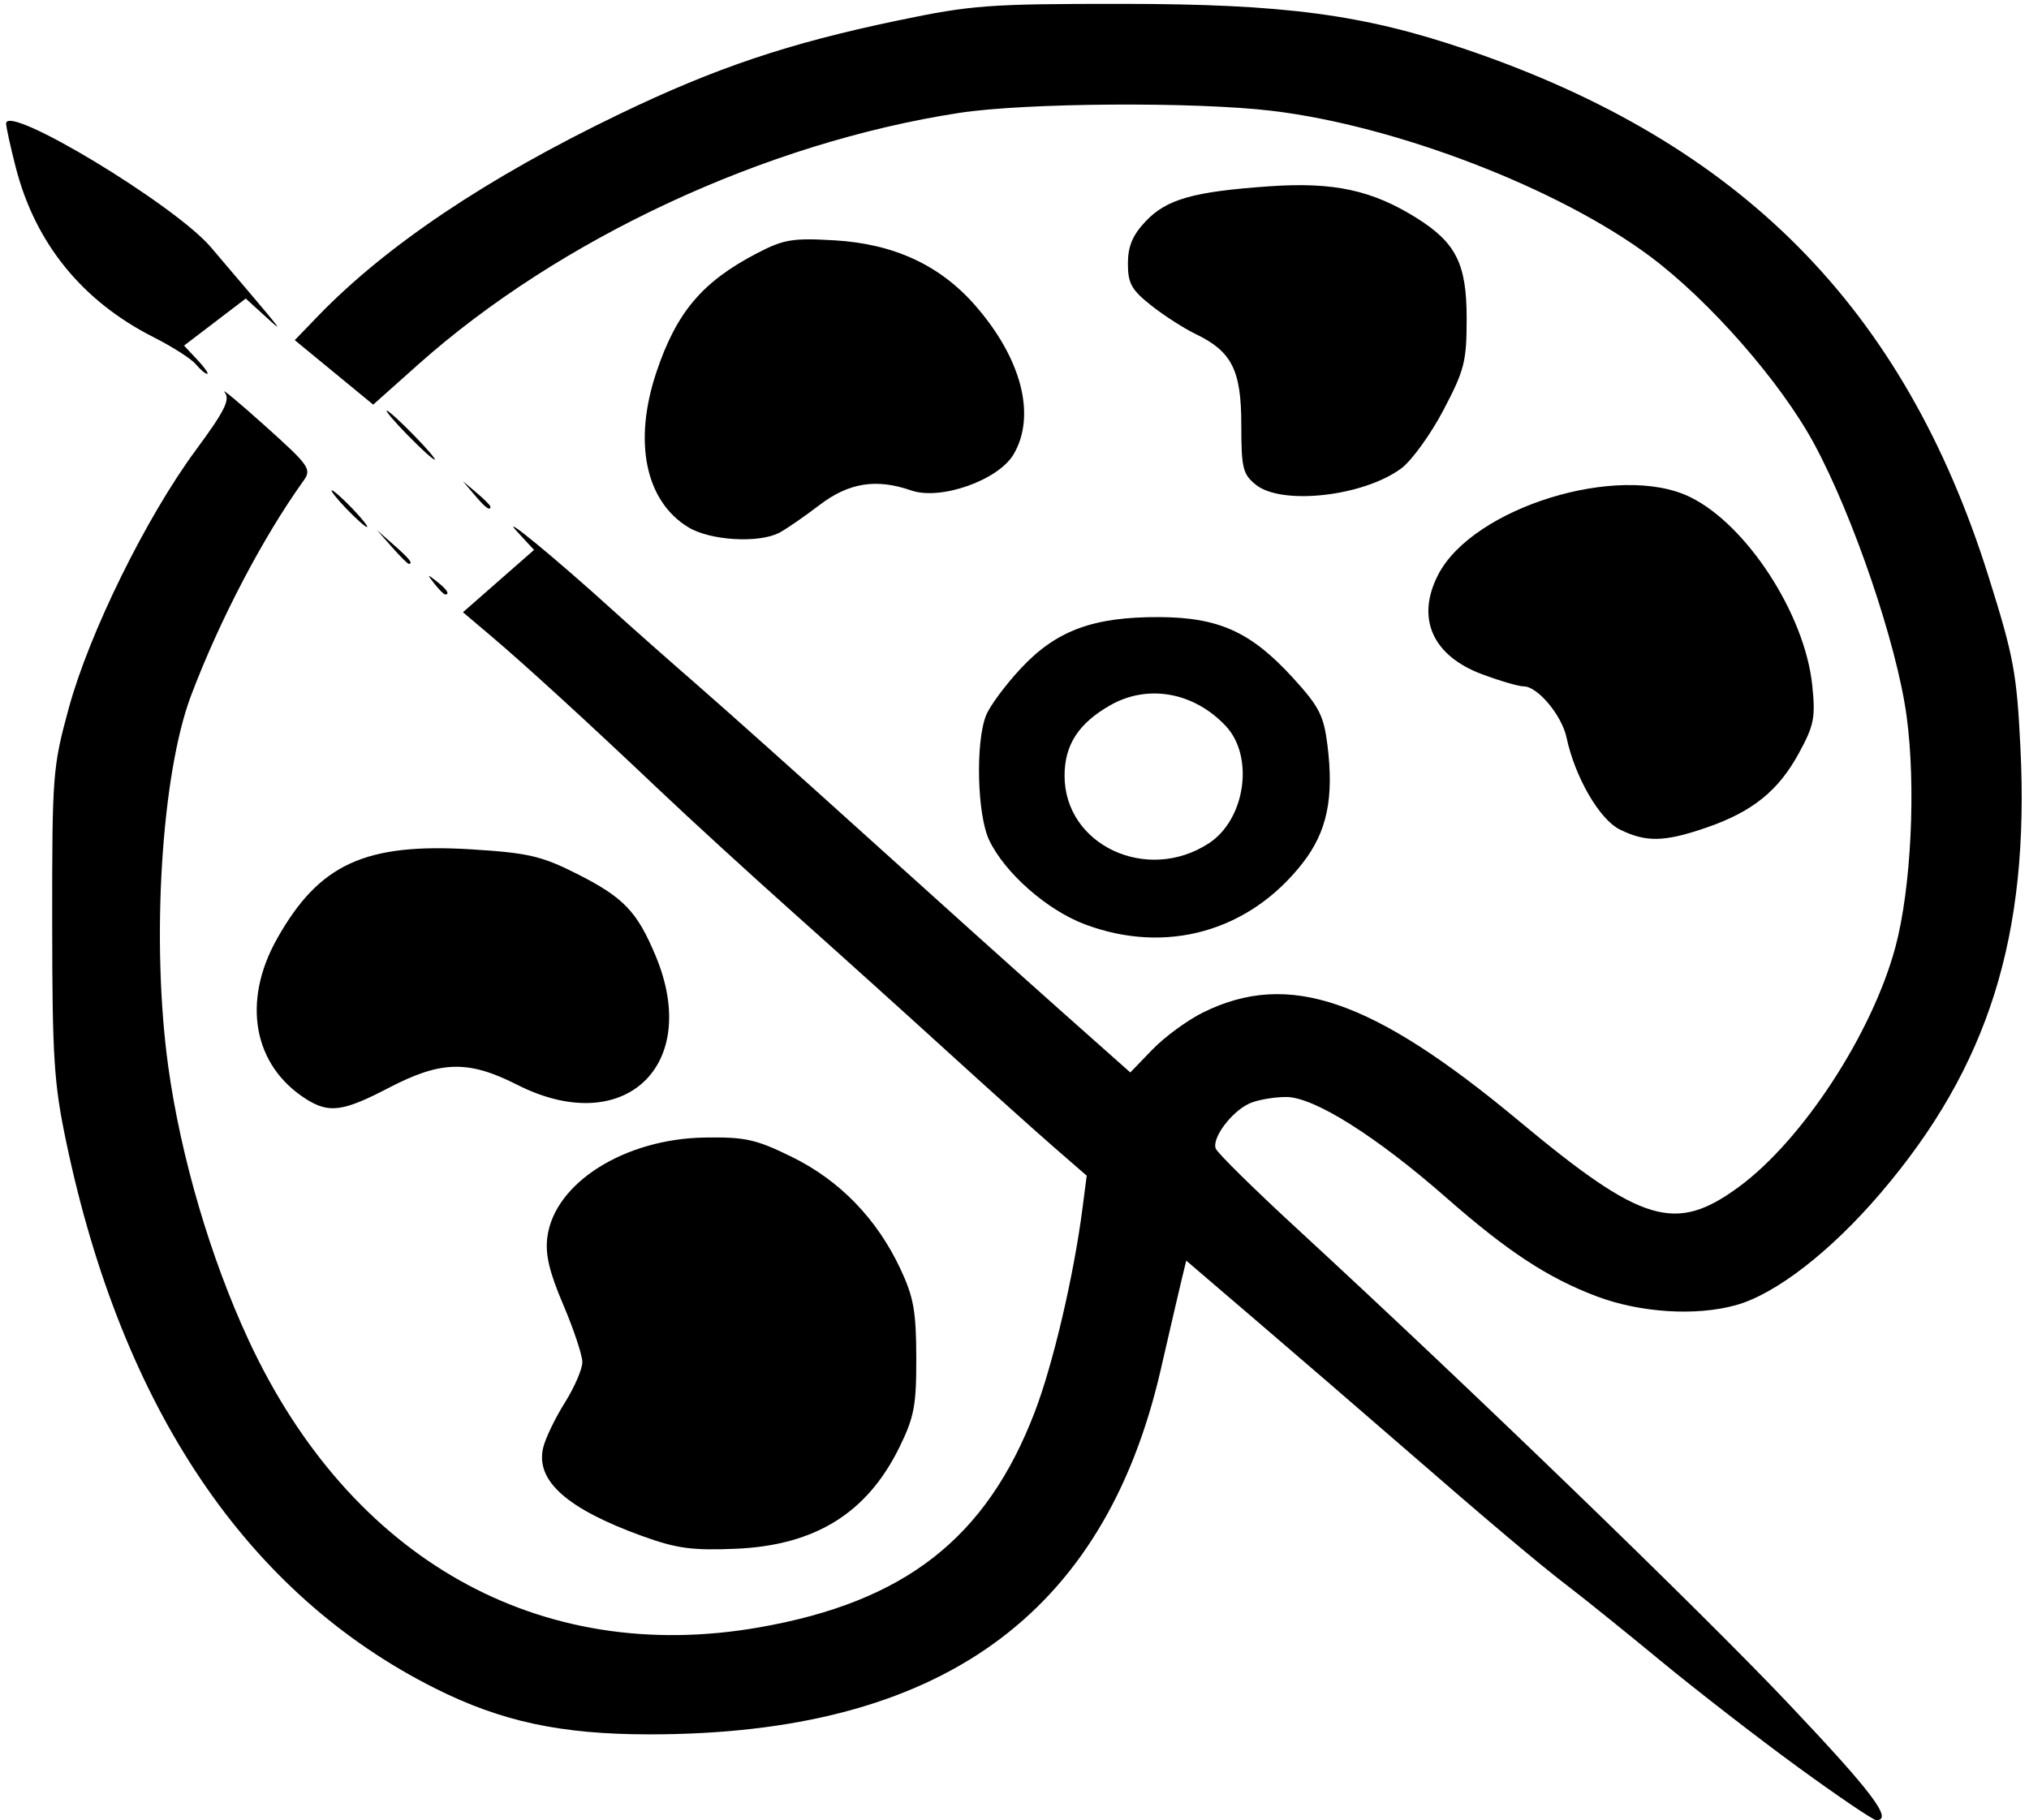 <?xml version="1.0" encoding="UTF-8" standalone="no"?>
<!-- Created with Inkscape (http://www.inkscape.org/) -->
<svg xmlns:dc="http://purl.org/dc/elements/1.1/" xmlns:cc="http://creativecommons.org/ns#" xmlns:rdf="http://www.w3.org/1999/02/22-rdf-syntax-ns#" xmlns:svg="http://www.w3.org/2000/svg" xmlns="http://www.w3.org/2000/svg" xmlns:xlink="http://www.w3.org/1999/xlink" xmlns:sodipodi="http://sodipodi.sourceforge.net/DTD/sodipodi-0.dtd" xmlns:inkscape="http://www.inkscape.org/namespaces/inkscape" id="svg2491" sodipodi:version="0.32" inkscape:version="0.46" width="331" height="297" version="1.0" sodipodi:docname="brainybettyart.svg" inkscape:output_extension="org.inkscape.output.svg.inkscape">
  <defs id="defs2494">
    <inkscape:perspective sodipodi:type="inkscape:persp3d" inkscape:vp_x="0 : 526.18109 : 1" inkscape:vp_y="0 : 1000 : 0" inkscape:vp_z="744.09448 : 526.18109 : 1" inkscape:persp3d-origin="372.04724 : 350.78739 : 1" id="perspective2498"/>
  </defs>
  <sodipodi:namedview inkscape:window-height="706" inkscape:window-width="1366" inkscape:pageshadow="2" inkscape:pageopacity="0.0" guidetolerance="10.0" gridtolerance="10.0" objecttolerance="10.0" borderopacity="1.0" bordercolor="#666666" pagecolor="#ffffff" id="base" showgrid="false" inkscape:zoom="1.5555556" inkscape:cx="165.5" inkscape:cy="148.5" inkscape:window-x="-8" inkscape:window-y="-8" inkscape:current-layer="svg2491"/>
  <image xlink:href="svgExample1_files/brainybettyart.html" sodipodi:absref="C:\Users\biohazzard\SVG Files\Yo, Make me!\brainybettyart.jpg" width="331" height="297" id="image2500" x="0" y="0"/>
  <path style="fill:#000000" d="M 293.337,288.368 C 286.827,283.62 276.775,275.837 271,271.072 C 265.225,266.308 258.475,260.865 256,258.978 C 251.094,255.236 242.971,248.383 227.5,234.934 C 222,230.152 212.104,221.619 205.509,215.97 L 193.518,205.7 L 192.813,208.6 C 192.426,210.195 190.876,216.871 189.369,223.436 C 180.115,263.754 153.167,283 105.969,283 C 91.498,283 81.771,280.91 70.947,275.473 C 40.334,260.099 19.932,229.869 10.809,186.367 C 8.791,176.744 8.529,172.638 8.515,150.5 C 8.501,126.347 8.593,125.161 11.233,115.5 C 14.582,103.245 23.847,84.424 31.906,73.5 C 36.663,67.053 37.585,65.212 36.654,64.018 C 36.019,63.202 38.979,65.66 43.231,69.479 C 50.506,76.013 50.877,76.544 49.501,78.462 C 42.888,87.68 35.818,101.191 31.166,113.5 C 26.324,126.314 24.64,153.691 27.444,174.009 C 29.476,188.729 34.324,205.249 40.55,218.663 C 57.16,254.45 88.009,271.814 123.837,265.543 C 147.622,261.379 160.903,251.005 168.795,230.423 C 171.784,222.626 175.159,208.229 176.59,197.168 L 177.279,191.837 L 171.907,187.168 C 168.953,184.601 161.103,177.55 154.464,171.5 C 147.825,165.45 136.592,155.325 129.503,149 C 122.413,142.675 112.537,133.634 107.556,128.909 C 95.84,117.794 85.642,108.459 80.012,103.697 L 75.524,99.901 L 81.321,94.816 L 87.117,89.732 L 84.309,86.685 C 81.315,83.437 90.708,91.166 99.94,99.547 C 102.998,102.322 109.1,107.722 113.499,111.547 C 117.899,115.371 130.499,126.635 141.499,136.577 C 152.5,146.52 166.651,159.231 172.946,164.825 L 184.391,174.996 L 188.008,171.248 C 189.998,169.187 193.708,166.47 196.252,165.21 C 210.209,158.302 223.898,163.004 247.796,182.911 C 267.902,199.66 273.325,201.28 283.709,193.635 C 294.075,186.004 305.406,168.64 309.194,154.582 C 311.782,144.975 312.591,128.25 311.024,116.776 C 309.424,105.07 302.37,84.314 295.952,72.425 C 290.508,62.341 278.886,49.065 269.148,41.807 C 254.258,30.71 227.756,20.511 207.5,18.084 C 194.963,16.582 167.27,16.764 156.5,18.419 C 124.901,23.277 91.277,38.921 68.19,59.505 L 60.881,66.023 L 54.484,60.761 L 48.087,55.5 L 51.794,51.657 C 62.975,40.062 79.505,28.979 101.143,18.569 C 116.812,11.03 128.606,7.069 146.5,3.336 C 158.511,0.83 161.288,0.624 183,0.631 C 209.532,0.64 222.41,2.351 239.33,8.119 C 283.992,23.343 310.611,50.223 324.376,94 C 328.509,107.145 328.997,109.762 329.601,122 C 331.116,152.708 324.419,174.039 306.779,194.691 C 298.632,204.23 289.681,211.161 283.176,212.968 C 276.654,214.779 267.594,214.206 260.493,211.534 C 252.559,208.547 245.944,204.211 236,195.479 C 224.534,185.411 214.359,179 209.843,179 C 207.781,179 205.06,179.481 203.797,180.068 C 200.86,181.435 197.676,185.714 198.33,187.418 C 198.607,188.14 204.569,194.016 211.58,200.475 C 239.958,226.625 277.372,262.794 291.75,277.979 C 305.459,292.457 308.883,297 306.087,297 C 305.585,297 299.847,293.115 293.337,288.368 z M 104.806,250.653 C 92.504,246.204 87.35,241.624 88.602,236.254 C 88.955,234.739 90.539,231.436 92.122,228.912 C 93.705,226.389 95,223.399 95,222.267 C 95,221.135 93.602,216.925 91.894,212.911 C 89.581,207.475 88.919,204.644 89.298,201.815 C 90.479,193.007 101.899,185.811 115.008,185.613 C 121.6,185.514 123.332,185.901 129.205,188.787 C 136.975,192.604 143.035,198.853 146.867,207 C 149.041,211.624 149.457,213.934 149.477,221.5 C 149.497,229.353 149.144,231.224 146.71,236.182 C 141.438,246.917 132.952,252.171 120,252.716 C 112.923,253.014 110.379,252.669 104.806,250.653 z M 50,179.375 C 41.322,173.921 39.405,163.475 45.193,153.179 C 52.066,140.956 59.581,137.51 77,138.597 C 86.134,139.167 88.346,139.678 94,142.525 C 101.717,146.41 103.912,148.686 106.95,155.954 C 114.478,173.955 101.765,185.823 84.391,177.013 C 76.393,172.957 71.949,173.06 63.431,177.5 C 55.996,181.375 53.693,181.697 50,179.375 z M 177,150.831 C 170.804,148.505 163.911,142.439 161.362,137.07 C 159.406,132.95 159.116,121.105 160.864,116.722 C 161.473,115.195 164.043,111.73 166.575,109.023 C 172.336,102.865 178.376,100.637 189.16,100.694 C 198.855,100.746 204.083,103.123 210.895,110.575 C 215.203,115.289 215.948,116.739 216.553,121.581 C 217.636,130.25 216.486,135.72 212.505,140.829 C 203.805,151.996 190.264,155.81 177,150.831 z M 197.222,137.59 C 203.176,133.689 204.642,123.442 199.961,118.458 C 194.778,112.941 187.258,111.587 181.136,115.068 C 175.952,118.016 173.667,121.538 173.667,126.58 C 173.667,137.904 187.135,144.199 197.222,137.59 z M 264.268,135.361 C 260.929,133.715 256.936,126.828 255.551,120.329 C 254.782,116.718 250.836,112 248.585,112 C 247.755,112 244.683,111.105 241.76,110.011 C 233.656,106.979 230.961,100.843 234.624,93.76 C 240.284,82.815 264.067,75.465 275.662,81.079 C 284.907,85.554 294.422,100.181 295.635,111.781 C 296.189,117.086 295.947,118.327 293.468,122.881 C 290.105,129.061 285.878,132.462 278.336,135.056 C 271.527,137.399 268.533,137.464 264.268,135.361 z M 70.872,95.25 C 69.629,93.664 69.664,93.629 71.25,94.872 C 72.916,96.179 73.445,97 72.622,97 C 72.415,97 71.627,96.213 70.872,95.25 z M 63.924,89.25 L 61.5,86.5 L 64.25,88.924 C 66.82,91.19 67.459,92 66.674,92 C 66.495,92 65.258,90.763 63.924,89.25 z M 112.29,86.035 C 105.269,81.754 103.278,72.071 107.085,60.718 C 110.361,50.951 114.553,45.988 123.448,41.347 C 127.835,39.058 129.266,38.816 136.086,39.211 C 145.758,39.771 153.26,43.216 158.996,49.732 C 166.631,58.407 169.077,67.758 165.37,74.105 C 162.888,78.355 153.44,81.698 148.639,80.024 C 142.964,78.046 138.467,78.761 133.702,82.398 C 131.254,84.267 128.324,86.292 127.191,86.898 C 123.853,88.684 115.878,88.223 112.29,86.035 z M 56.5,83 C 54.919,81.35 53.851,80 54.126,80 C 54.401,80 55.919,81.35 57.5,83 C 59.081,84.65 60.149,86 59.874,86 C 59.599,86 58.081,84.65 56.5,83 z M 77.405,80.75 L 75.5,78.5 L 77.75,80.405 C 78.987,81.453 80,82.465 80,82.655 C 80,83.455 79.195,82.864 77.405,80.75 z M 204.861,79.088 C 202.743,77.373 202.5,76.369 202.5,69.338 C 202.5,60.4 200.967,57.352 195.035,54.496 C 193.129,53.578 189.866,51.478 187.785,49.829 C 184.592,47.301 184,46.236 184,43.022 C 184,40.223 184.748,38.41 186.82,36.193 C 190.259,32.512 194.603,31.269 207.083,30.398 C 217.564,29.666 223.869,31.029 231.143,35.6 C 237.543,39.623 239.263,43.085 239.263,51.943 C 239.263,58.995 238.915,60.368 235.469,66.926 C 233.383,70.897 230.286,75.176 228.588,76.435 C 222.423,81.006 209.073,82.499 204.861,79.088 z M 66.5,71 C 64.352,68.8 62.819,67 63.094,67 C 63.369,67 65.352,68.8 67.5,71 C 69.648,73.2 71.181,75 70.906,75 C 70.631,75 68.648,73.2 66.5,71 z M 31.932,59.418 C 31.21,58.549 28.118,56.571 25.06,55.024 C 13.416,49.132 5.764,39.714 2.582,27.356 C 1.712,23.976 1,20.739 1,20.162 C 1,16.798 28.498,33.404 34.389,40.325 C 46.829,54.941 46.588,54.634 43.267,51.607 L 40.092,48.714 L 35.057,52.554 L 30.022,56.394 L 32.185,58.697 C 33.375,59.964 34.1,61 33.797,61 C 33.493,61 32.654,60.288 31.932,59.418 z" id="path2502"/>
</svg>